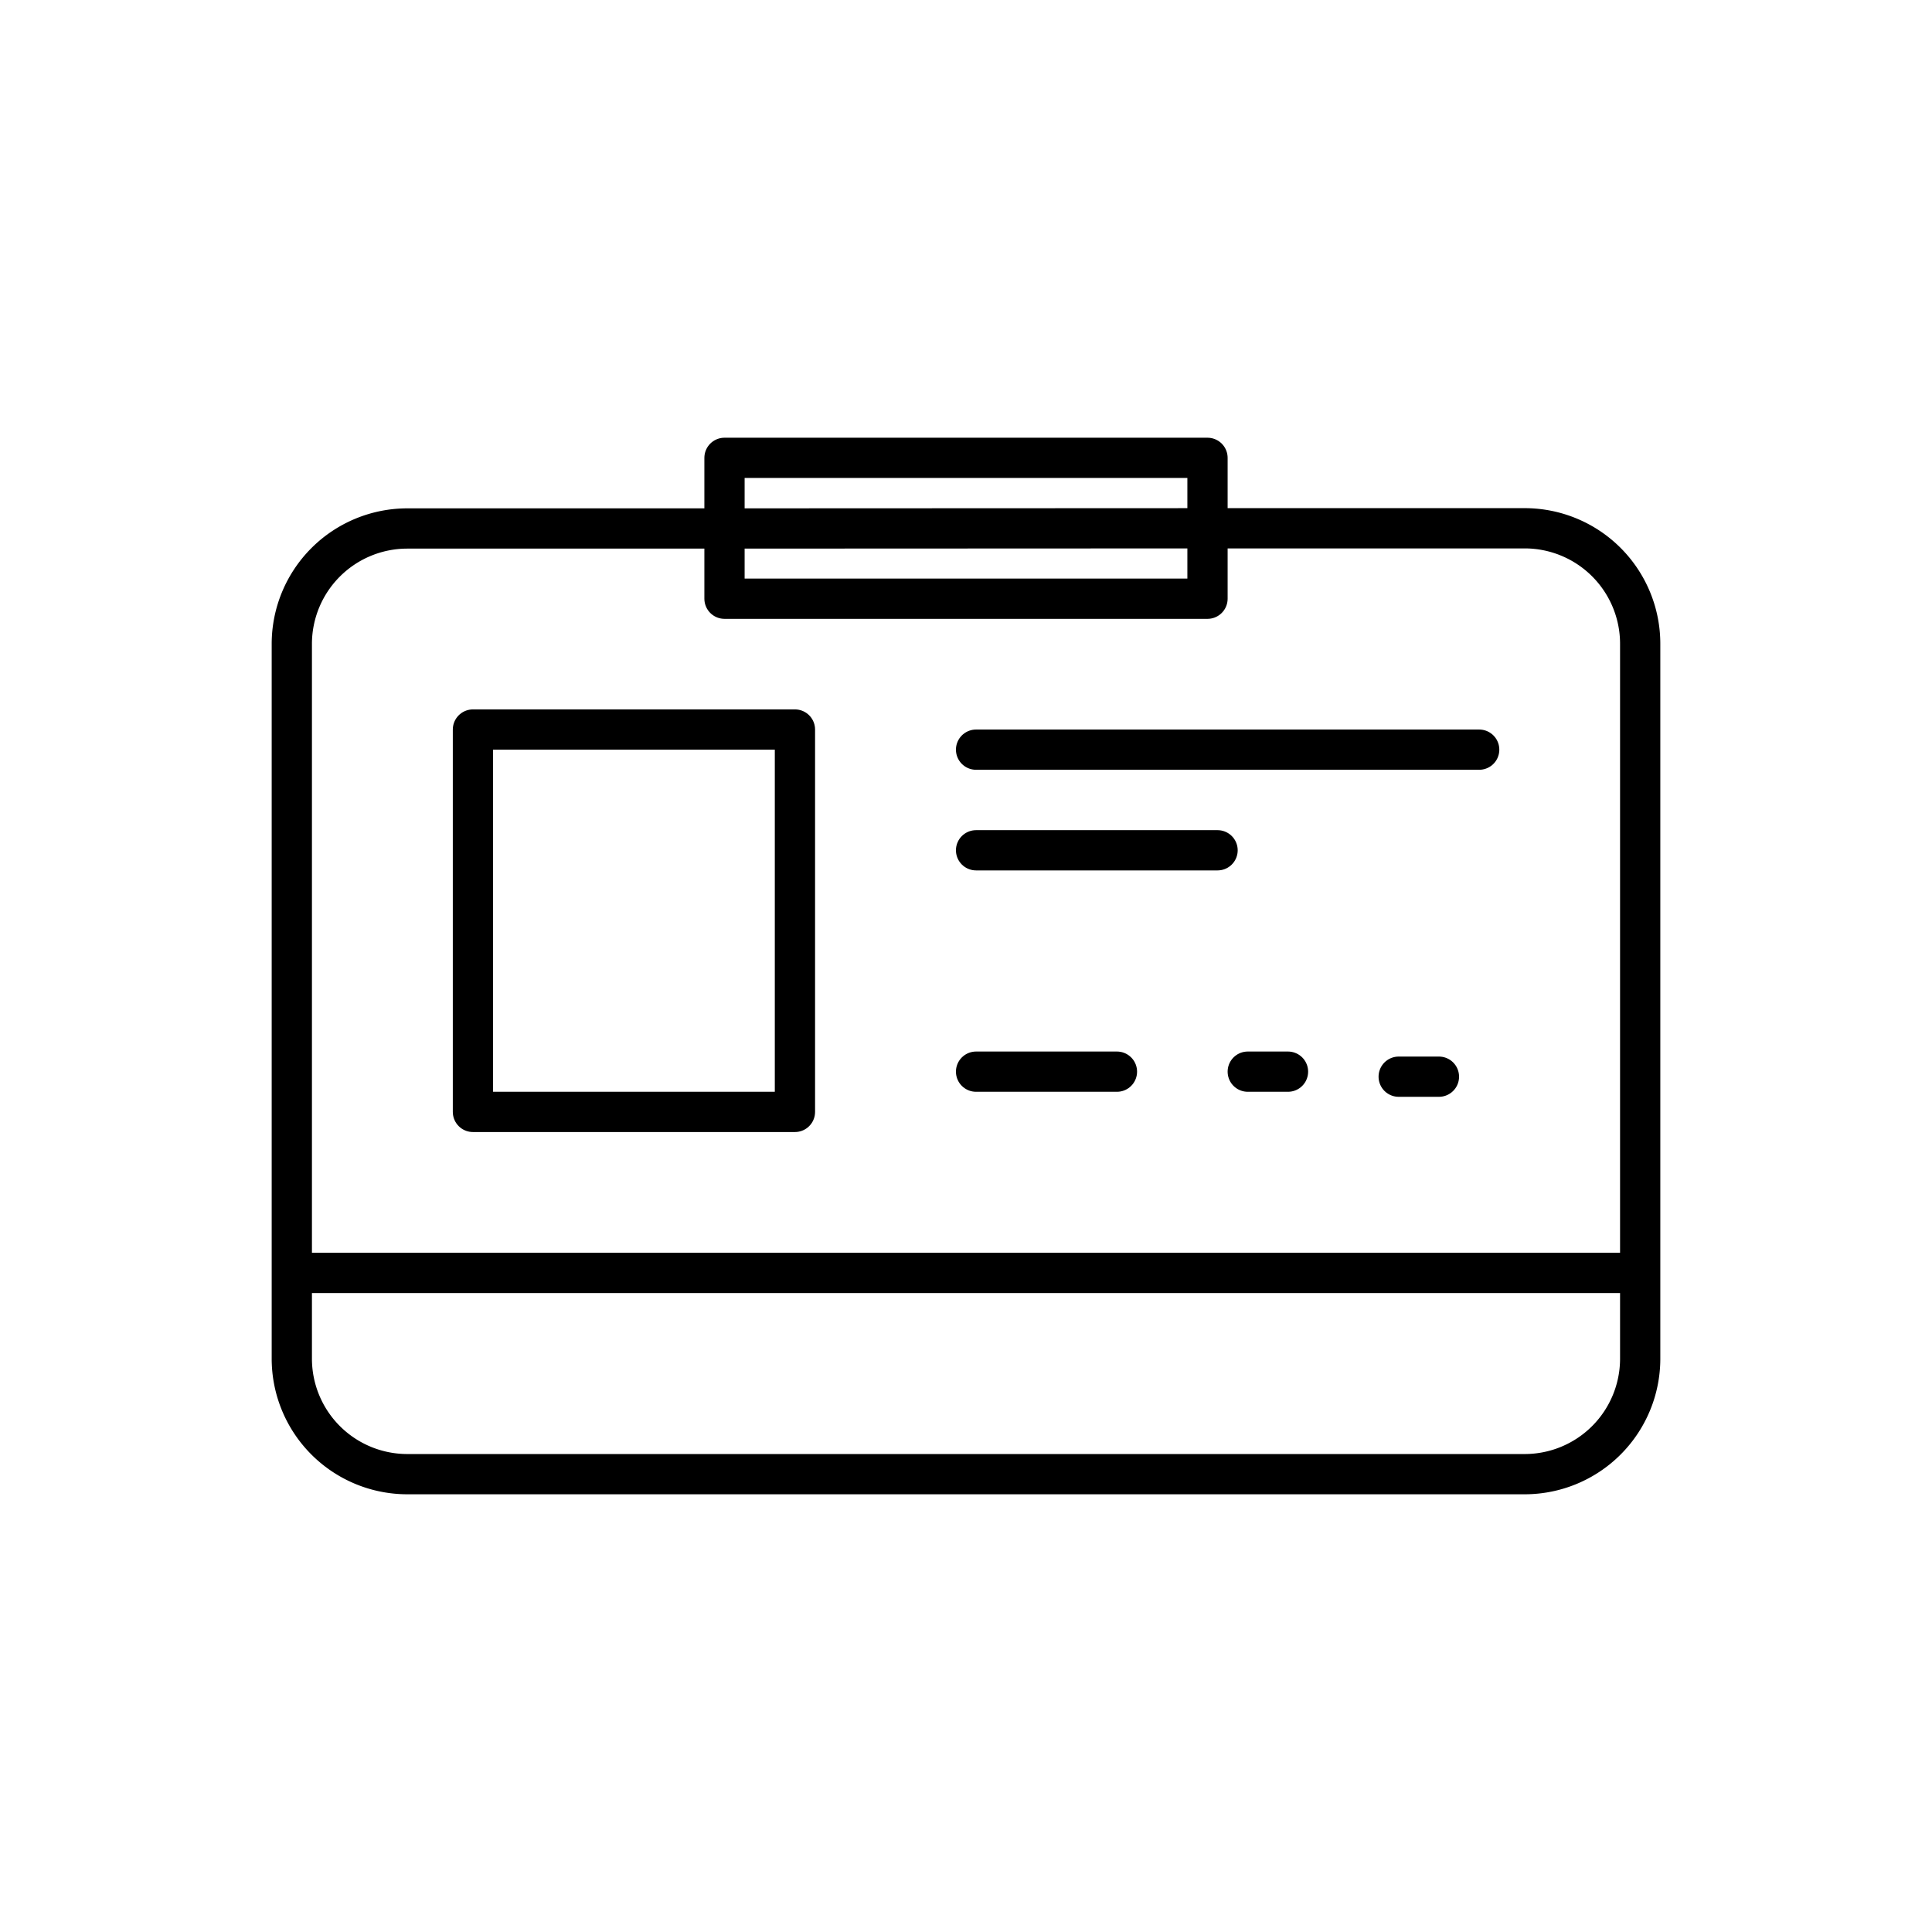 <svg viewBox="0 0 96 96" fill="none" xmlns="http://www.w3.org/2000/svg"><path d="M14.5 63.25h67m-21.5-37h15.76A5.74 5.74 0 0181.5 32v35.51a5.74 5.74 0 01-5.74 5.74H20.24a5.74 5.74 0 01-5.74-5.74V32a5.74 5.74 0 015.74-5.74H36l24-.01z" stroke="currentColor" stroke-width="2" stroke-linecap="round" stroke-linejoin="round"/><path d="M23.5 36.25h16v19h-16v-19zm25 1h25-25zm0 5h12-12zm0 11h7-7zm13.5 0h2-2zm7.5.25h2-2zM36 22.75h24v7H36v-7z" stroke="currentColor" stroke-width="2" stroke-linecap="round" stroke-linejoin="round"/></svg>